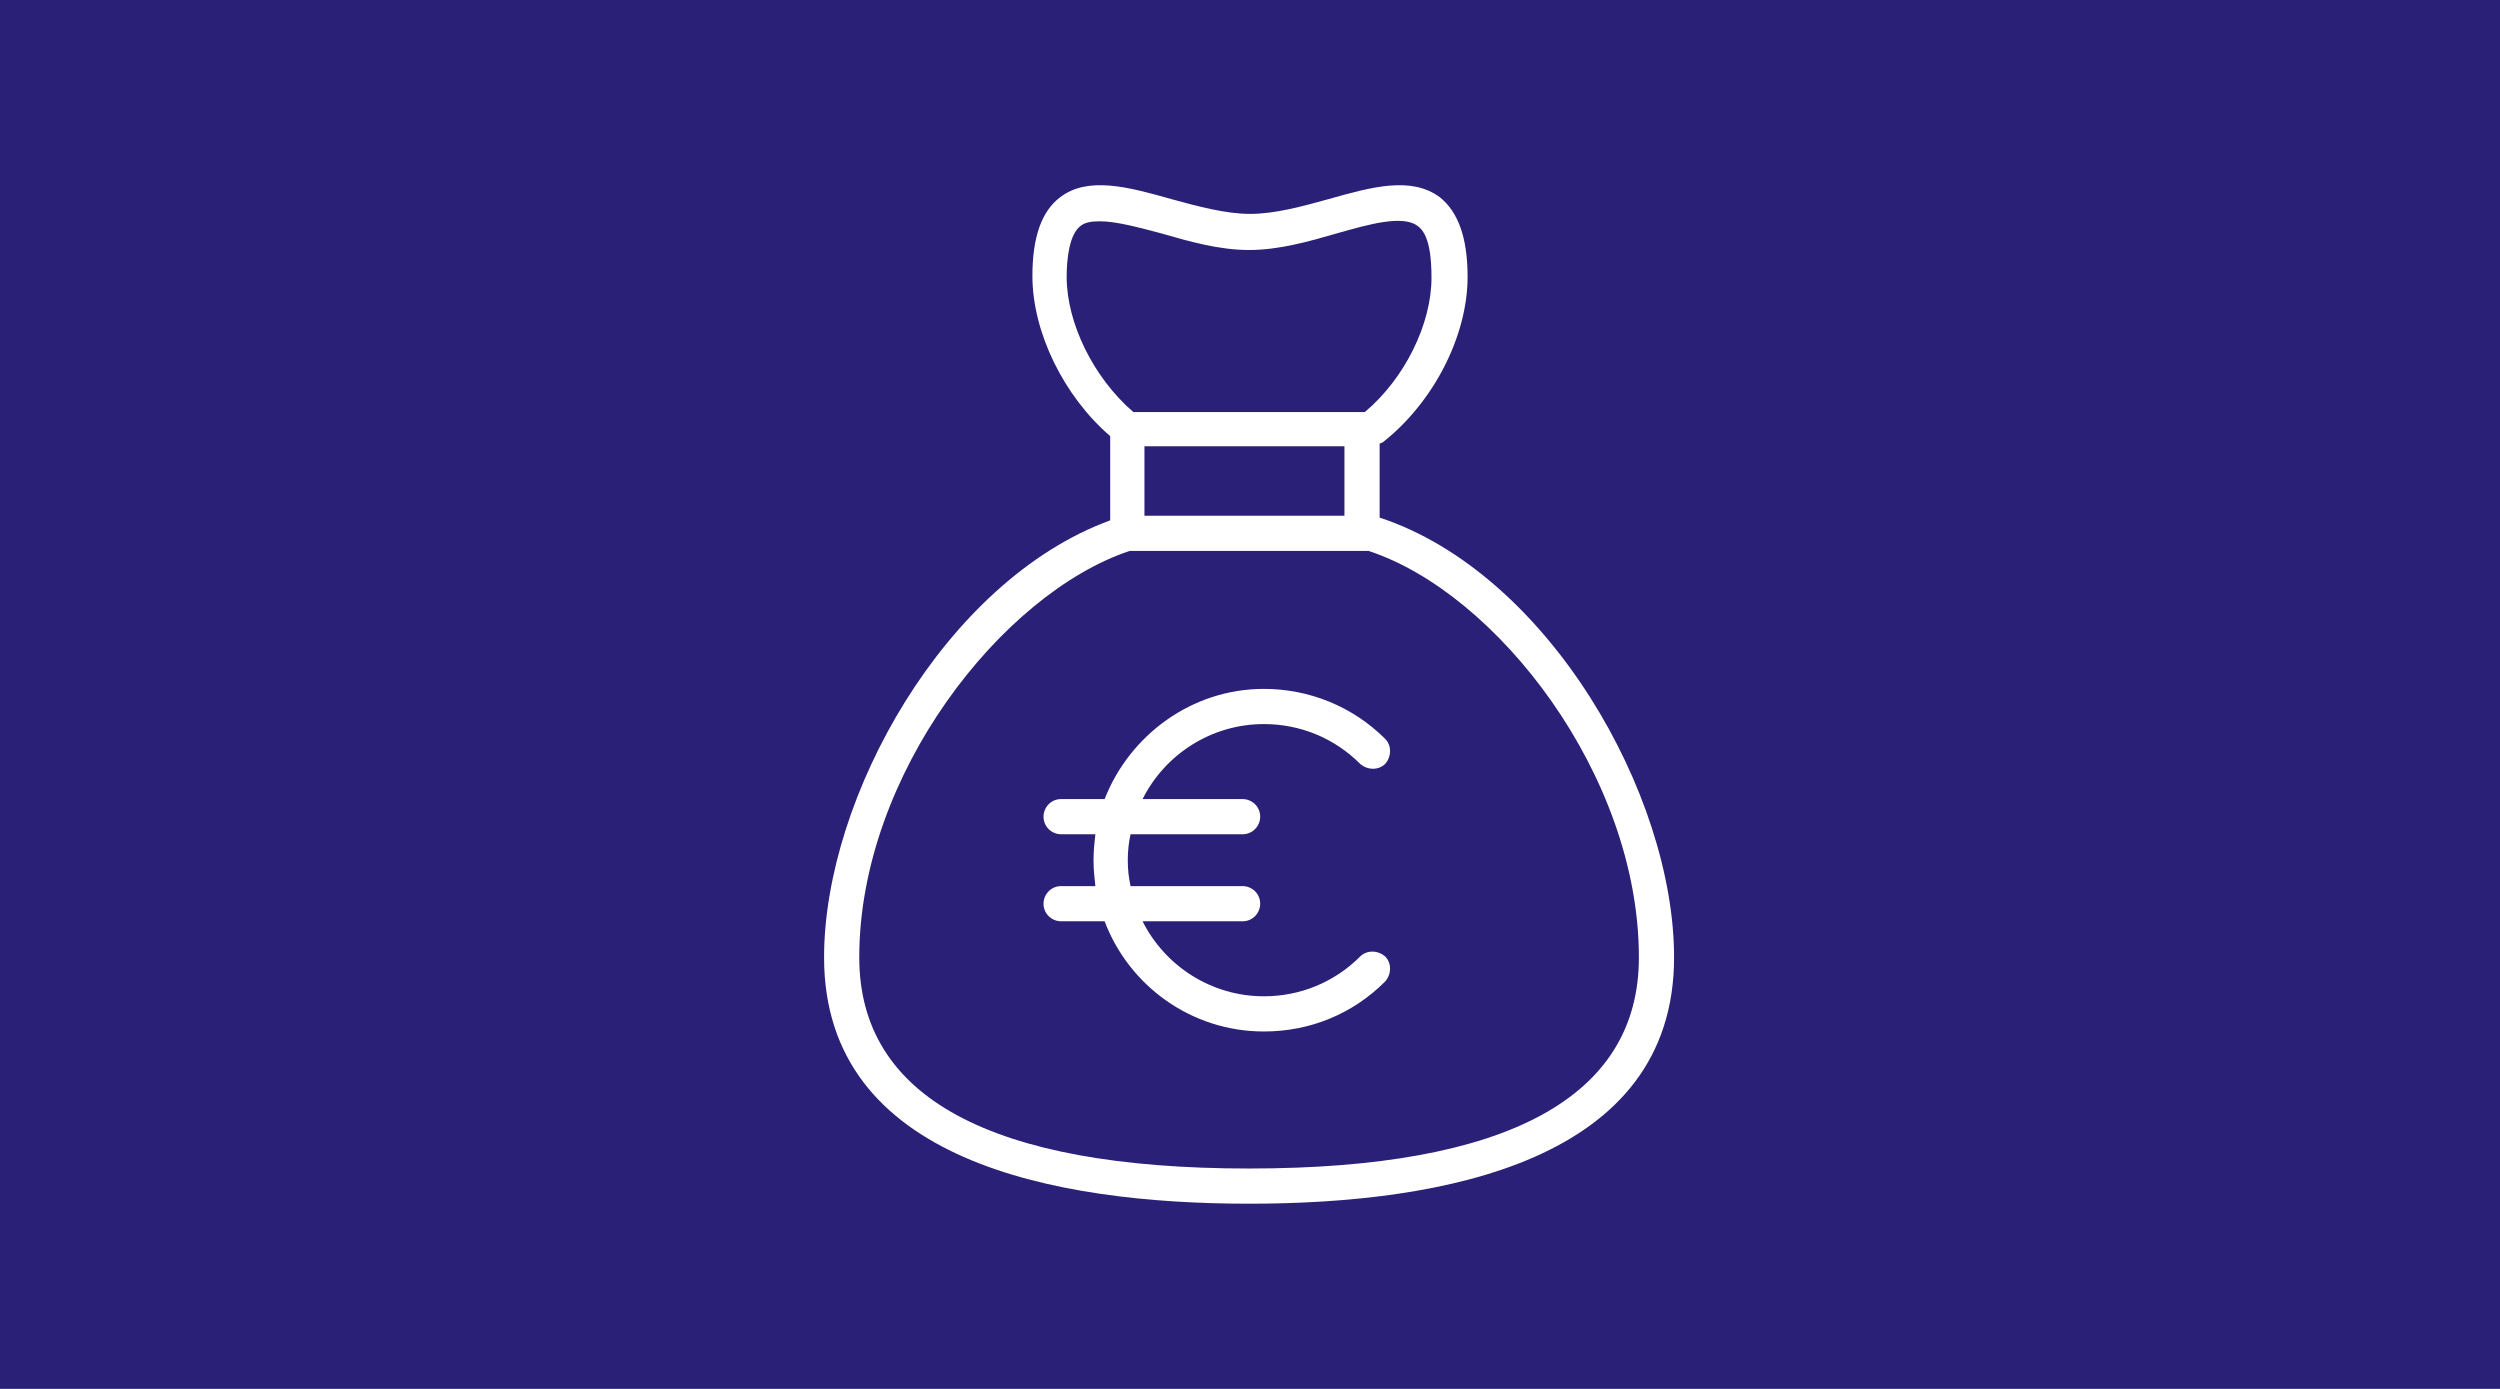 <?xml version="1.0" encoding="utf-8"?>
<!-- Generator: Adobe Illustrator 24.0.0, SVG Export Plug-In . SVG Version: 6.00 Build 0)  -->
<svg version="1.1" id="Ebene_1" xmlns="http://www.w3.org/2000/svg" xmlns:xlink="http://www.w3.org/1999/xlink" x="0px" y="0px"
	 viewBox="0 0 270 150" style="enable-background:new 0 0 270 150;" xml:space="preserve">
<style type="text/css">
	.st0{fill-rule:evenodd;clip-rule:evenodd;fill:#2A2077;}
	.st1{fill-rule:evenodd;clip-rule:evenodd;fill:#FFFFFF;}
</style>
<title>icon_buergerhaushalt</title>
<desc>Created with Sketch.</desc>
<g id="Concepts">
	<rect id="icon_buergerhaushalt" class="st0" width="270" height="150"/>
	<path id="Fill-1" class="st1" d="M149,55.9v-8c0.1,0,0.2-0.1,0.3-0.1c5.5-4.3,9.2-11.5,9.2-17.9c0-4.2-1-7-3-8.6
		c-3.1-2.3-7.4-1.1-12,0.2c-2.9,0.8-5.8,1.6-8.5,1.6c-2.6,0-5.6-0.8-8.5-1.6c-4.6-1.3-9-2.5-12-0.2c-2,1.5-3,4.3-3,8.5
		c0,6.1,3.4,13,8.4,17.3v9.1C102.1,62.7,89,86.1,89,103.4c0,22,24.9,26.6,45.9,26.6s45.9-4.6,45.9-26.6
		C180.8,85.8,167.2,61.9,149,55.9L149,55.9z M134.9,126.2c-27.9,0-42.1-7.7-42.1-22.8c0-19.7,15.4-39.3,29.2-43.9h25.1h0.7
		C161.6,64,177,83.7,177,103.4C177,118.5,162.8,126.2,134.9,126.2L134.9,126.2z M115.2,29.9c0-2,0.3-4.6,1.5-5.5
		c0.5-0.4,1.2-0.5,2.1-0.5c1.8,0,4.3,0.7,6.6,1.3c3.1,0.9,6.3,1.8,9.5,1.8s6.4-0.9,9.5-1.8c3.5-1,7.1-2,8.7-0.8
		c1.3,0.9,1.5,3.5,1.5,5.6c0,5-2.9,10.9-7.2,14.5h-25C118.1,40.8,115.2,34.9,115.2,29.9L115.2,29.9z M123.6,55.7v-7.5h21.6v7.5
		H123.6z M136.5,107.6c3.9,0,7.6-1.5,10.4-4.3c0.7-0.7,1.9-0.7,2.7,0c0.7,0.7,0.7,1.9,0,2.7c-3.5,3.5-8.1,5.4-13.1,5.4
		c-7.9,0-14.6-5-17.2-11.9h-4.7c-1,0-1.9-0.8-1.9-1.9c0-1,0.8-1.9,1.9-1.9h3.7c-0.1-0.9-0.2-1.8-0.2-2.8s0.1-1.9,0.2-2.8h-3.7
		c-1,0-1.9-0.8-1.9-1.9c0-1,0.8-1.9,1.9-1.9h4.7c2.7-6.9,9.4-11.9,17.2-11.9c4.9,0,9.6,1.9,13.1,5.4c0.7,0.7,0.7,1.9,0,2.7
		c-0.7,0.7-1.9,0.7-2.7,0c-2.8-2.8-6.5-4.3-10.4-4.3c-5.7,0-10.7,3.3-13.1,8.1h10.8c1,0,1.9,0.8,1.9,1.9c0,1-0.8,1.9-1.9,1.9h-12.1
		c-0.2,0.9-0.3,1.8-0.3,2.8s0.1,1.9,0.3,2.8h12.1c1,0,1.9,0.8,1.9,1.9c0,1-0.8,1.9-1.9,1.9h-10.8
		C125.8,104.3,130.8,107.6,136.5,107.6z"/>
</g>
</svg>
